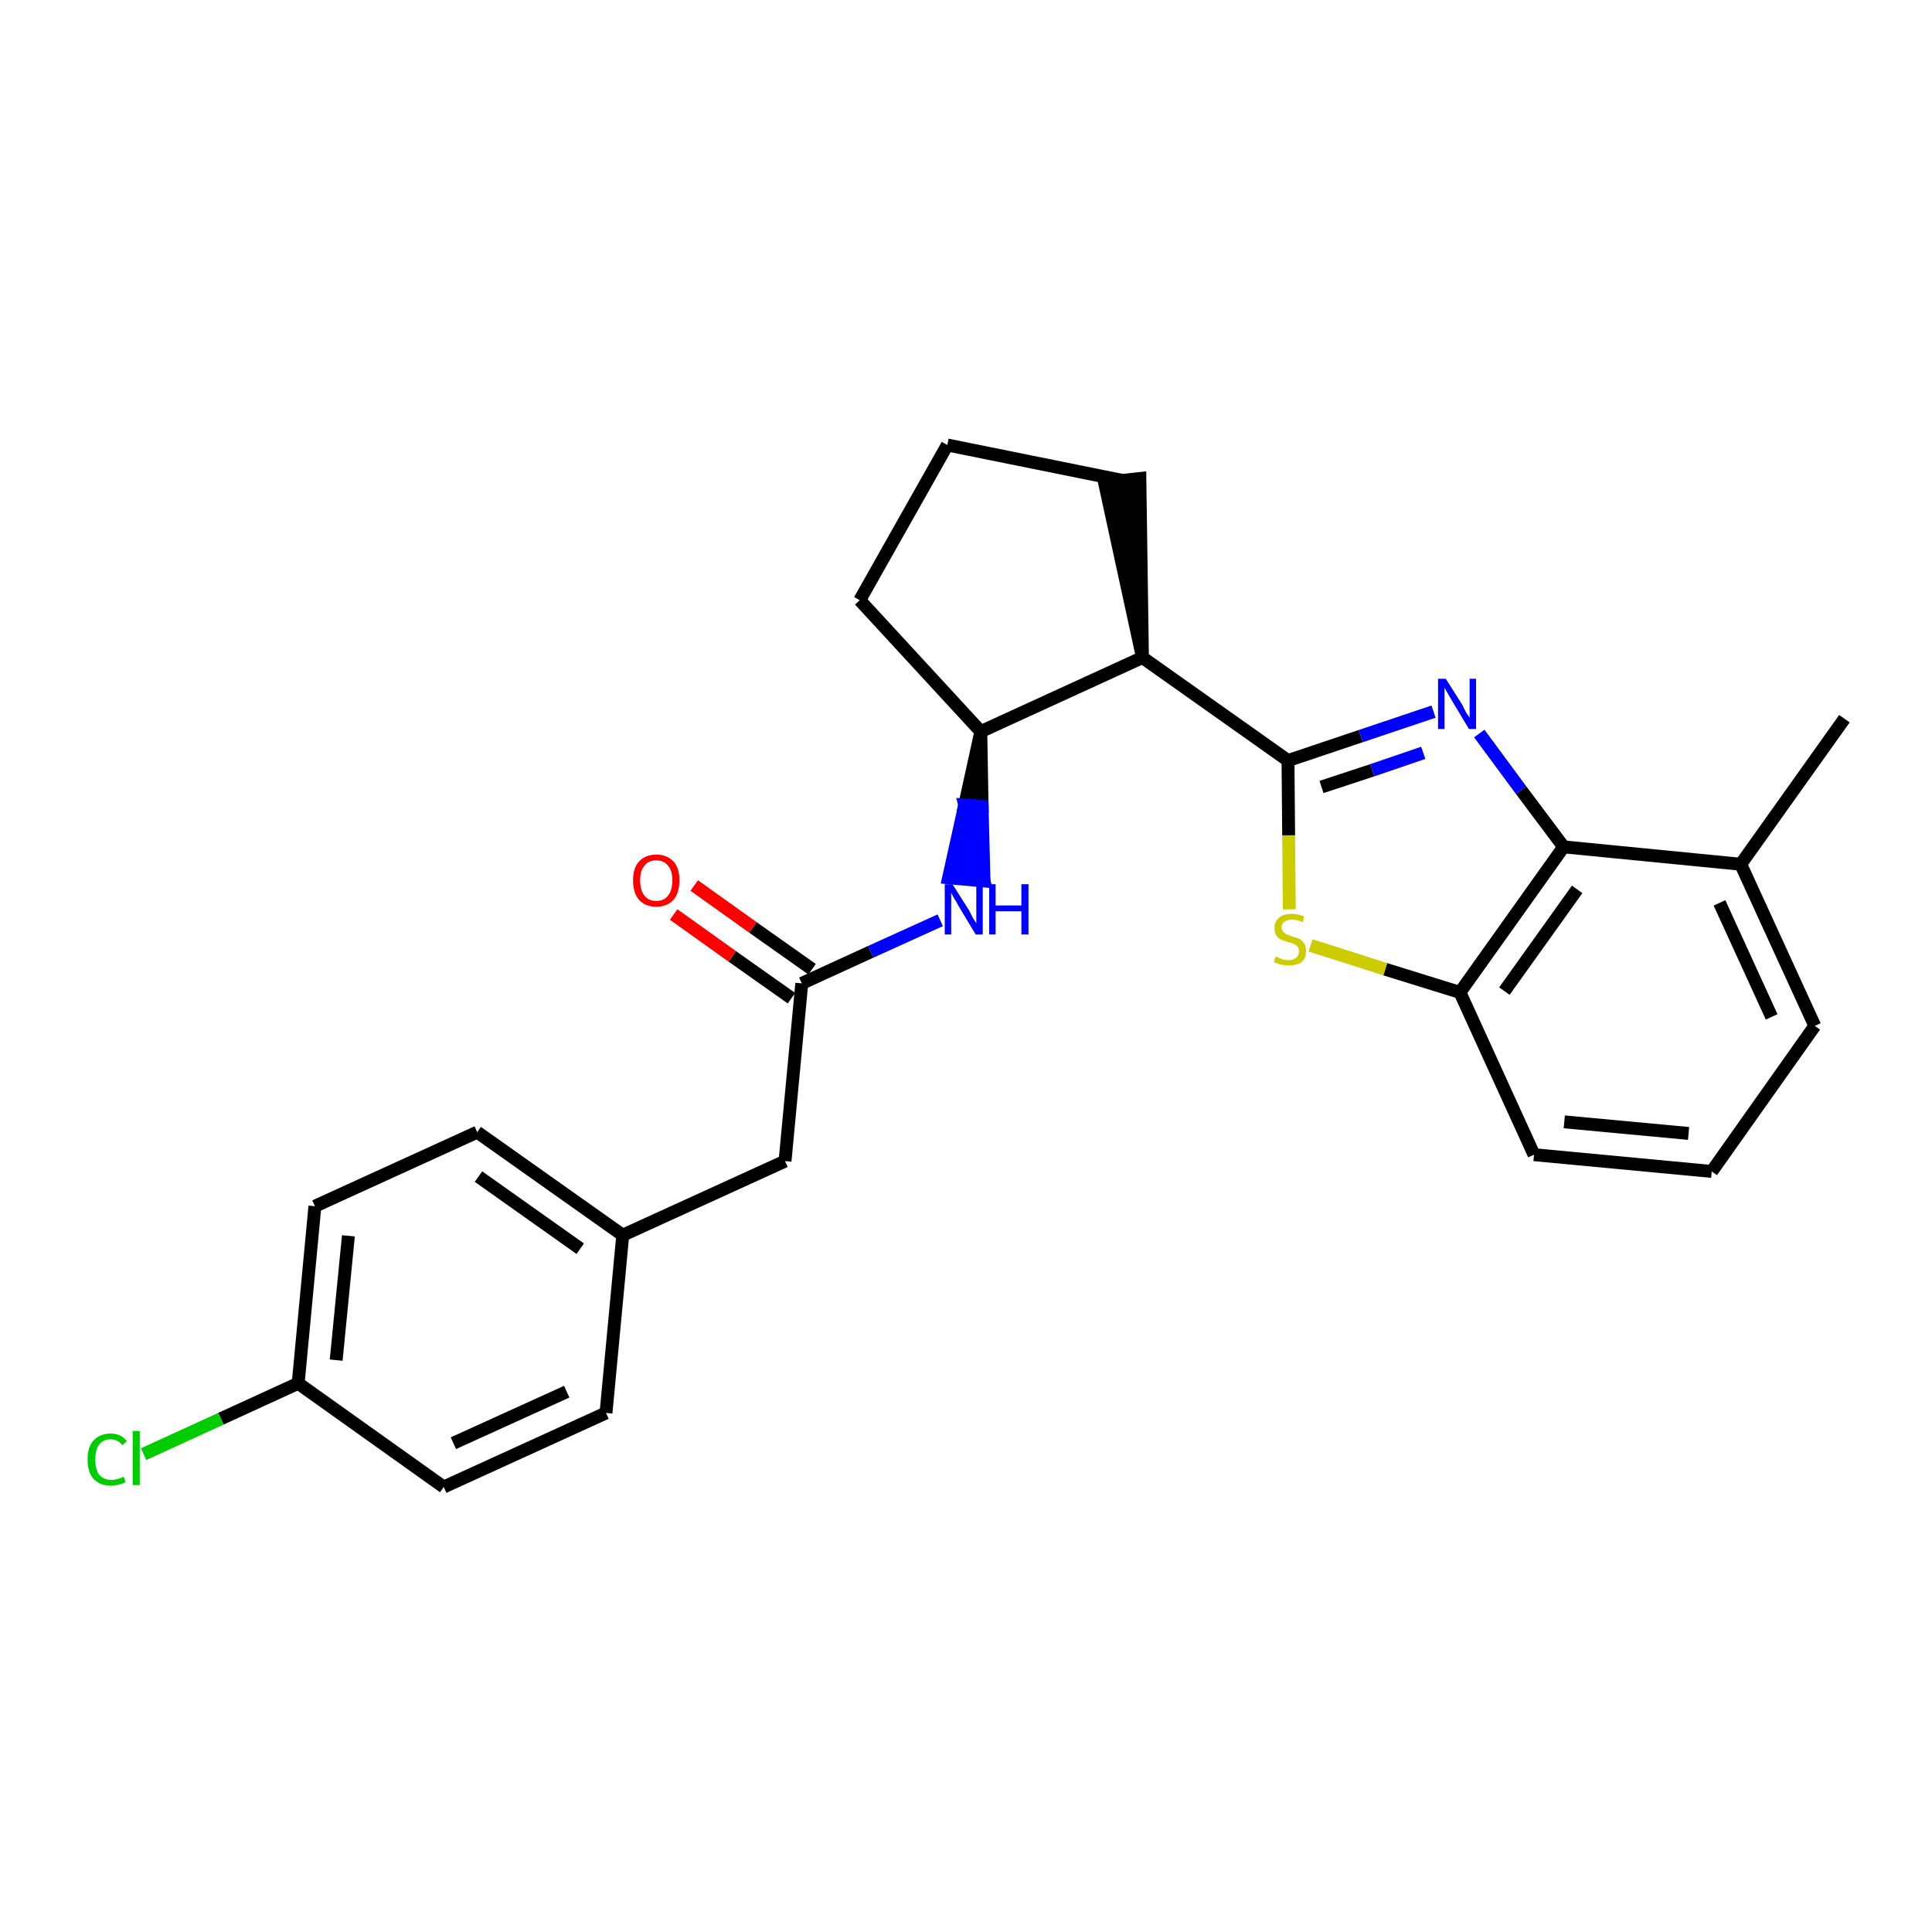 <?xml version='1.0' encoding='iso-8859-1'?>
<svg version='1.1' baseProfile='full'
              xmlns='http://www.w3.org/2000/svg'
                      xmlns:rdkit='http://www.rdkit.org/xml'
                      xmlns:xlink='http://www.w3.org/1999/xlink'
                  xml:space='preserve'
width='300px' height='300px' viewBox='0 0 300 300'>
<!-- END OF HEADER -->
<path class='bond-0 atom-0 atom-1' d='M 286.4,111.6 L 270.3,134.2' style='fill:none;fill-rule:evenodd;stroke:#000000;stroke-width:2.0px;stroke-linecap:butt;stroke-linejoin:miter;stroke-opacity:1' />
<path class='bond-1 atom-1 atom-2' d='M 270.3,134.2 L 281.8,159.3' style='fill:none;fill-rule:evenodd;stroke:#000000;stroke-width:2.0px;stroke-linecap:butt;stroke-linejoin:miter;stroke-opacity:1' />
<path class='bond-1 atom-1 atom-2' d='M 267.0,140.2 L 275.1,157.9' style='fill:none;fill-rule:evenodd;stroke:#000000;stroke-width:2.0px;stroke-linecap:butt;stroke-linejoin:miter;stroke-opacity:1' />
<path class='bond-25 atom-25 atom-1' d='M 242.8,131.5 L 270.3,134.2' style='fill:none;fill-rule:evenodd;stroke:#000000;stroke-width:2.0px;stroke-linecap:butt;stroke-linejoin:miter;stroke-opacity:1' />
<path class='bond-2 atom-2 atom-3' d='M 281.8,159.3 L 265.8,181.9' style='fill:none;fill-rule:evenodd;stroke:#000000;stroke-width:2.0px;stroke-linecap:butt;stroke-linejoin:miter;stroke-opacity:1' />
<path class='bond-3 atom-3 atom-4' d='M 265.8,181.9 L 238.2,179.3' style='fill:none;fill-rule:evenodd;stroke:#000000;stroke-width:2.0px;stroke-linecap:butt;stroke-linejoin:miter;stroke-opacity:1' />
<path class='bond-3 atom-3 atom-4' d='M 262.2,176.0 L 242.9,174.2' style='fill:none;fill-rule:evenodd;stroke:#000000;stroke-width:2.0px;stroke-linecap:butt;stroke-linejoin:miter;stroke-opacity:1' />
<path class='bond-4 atom-4 atom-5' d='M 238.2,179.3 L 226.7,154.1' style='fill:none;fill-rule:evenodd;stroke:#000000;stroke-width:2.0px;stroke-linecap:butt;stroke-linejoin:miter;stroke-opacity:1' />
<path class='bond-5 atom-5 atom-6' d='M 226.7,154.1 L 215.1,150.5' style='fill:none;fill-rule:evenodd;stroke:#000000;stroke-width:2.0px;stroke-linecap:butt;stroke-linejoin:miter;stroke-opacity:1' />
<path class='bond-5 atom-5 atom-6' d='M 215.1,150.5 L 203.5,146.8' style='fill:none;fill-rule:evenodd;stroke:#CCCC00;stroke-width:2.0px;stroke-linecap:butt;stroke-linejoin:miter;stroke-opacity:1' />
<path class='bond-26 atom-25 atom-5' d='M 242.8,131.5 L 226.7,154.1' style='fill:none;fill-rule:evenodd;stroke:#000000;stroke-width:2.0px;stroke-linecap:butt;stroke-linejoin:miter;stroke-opacity:1' />
<path class='bond-26 atom-25 atom-5' d='M 244.9,138.1 L 233.6,153.9' style='fill:none;fill-rule:evenodd;stroke:#000000;stroke-width:2.0px;stroke-linecap:butt;stroke-linejoin:miter;stroke-opacity:1' />
<path class='bond-6 atom-6 atom-7' d='M 200.2,141.2 L 200.1,129.7' style='fill:none;fill-rule:evenodd;stroke:#CCCC00;stroke-width:2.0px;stroke-linecap:butt;stroke-linejoin:miter;stroke-opacity:1' />
<path class='bond-6 atom-6 atom-7' d='M 200.1,129.7 L 200.0,118.1' style='fill:none;fill-rule:evenodd;stroke:#000000;stroke-width:2.0px;stroke-linecap:butt;stroke-linejoin:miter;stroke-opacity:1' />
<path class='bond-7 atom-7 atom-8' d='M 200.0,118.1 L 177.4,102.1' style='fill:none;fill-rule:evenodd;stroke:#000000;stroke-width:2.0px;stroke-linecap:butt;stroke-linejoin:miter;stroke-opacity:1' />
<path class='bond-23 atom-7 atom-24' d='M 200.0,118.1 L 211.3,114.3' style='fill:none;fill-rule:evenodd;stroke:#000000;stroke-width:2.0px;stroke-linecap:butt;stroke-linejoin:miter;stroke-opacity:1' />
<path class='bond-23 atom-7 atom-24' d='M 211.3,114.3 L 222.6,110.5' style='fill:none;fill-rule:evenodd;stroke:#0000FF;stroke-width:2.0px;stroke-linecap:butt;stroke-linejoin:miter;stroke-opacity:1' />
<path class='bond-23 atom-7 atom-24' d='M 205.2,122.2 L 213.1,119.6' style='fill:none;fill-rule:evenodd;stroke:#000000;stroke-width:2.0px;stroke-linecap:butt;stroke-linejoin:miter;stroke-opacity:1' />
<path class='bond-23 atom-7 atom-24' d='M 213.1,119.6 L 221.0,116.9' style='fill:none;fill-rule:evenodd;stroke:#0000FF;stroke-width:2.0px;stroke-linecap:butt;stroke-linejoin:miter;stroke-opacity:1' />
<path class='bond-8 atom-8 atom-9' d='M 177.4,102.1 L 177.0,74.3 L 171.5,74.9 Z' style='fill:#000000;fill-rule:evenodd;fill-opacity:1;stroke:#000000;stroke-width:2.0px;stroke-linecap:butt;stroke-linejoin:miter;stroke-opacity:1;' />
<path class='bond-27 atom-12 atom-8' d='M 152.3,113.6 L 177.4,102.1' style='fill:none;fill-rule:evenodd;stroke:#000000;stroke-width:2.0px;stroke-linecap:butt;stroke-linejoin:miter;stroke-opacity:1' />
<path class='bond-9 atom-9 atom-10' d='M 174.3,74.6 L 147.1,69.1' style='fill:none;fill-rule:evenodd;stroke:#000000;stroke-width:2.0px;stroke-linecap:butt;stroke-linejoin:miter;stroke-opacity:1' />
<path class='bond-10 atom-10 atom-11' d='M 147.1,69.1 L 133.5,93.2' style='fill:none;fill-rule:evenodd;stroke:#000000;stroke-width:2.0px;stroke-linecap:butt;stroke-linejoin:miter;stroke-opacity:1' />
<path class='bond-11 atom-11 atom-12' d='M 133.5,93.2 L 152.3,113.6' style='fill:none;fill-rule:evenodd;stroke:#000000;stroke-width:2.0px;stroke-linecap:butt;stroke-linejoin:miter;stroke-opacity:1' />
<path class='bond-12 atom-12 atom-13' d='M 152.3,113.6 L 149.8,125.0 L 152.5,125.2 Z' style='fill:#000000;fill-rule:evenodd;fill-opacity:1;stroke:#000000;stroke-width:2.0px;stroke-linecap:butt;stroke-linejoin:miter;stroke-opacity:1;' />
<path class='bond-12 atom-12 atom-13' d='M 149.8,125.0 L 152.8,136.8 L 147.3,136.3 Z' style='fill:#0000FF;fill-rule:evenodd;fill-opacity:1;stroke:#0000FF;stroke-width:2.0px;stroke-linecap:butt;stroke-linejoin:miter;stroke-opacity:1;' />
<path class='bond-12 atom-12 atom-13' d='M 149.8,125.0 L 152.5,125.2 L 152.8,136.8 Z' style='fill:#0000FF;fill-rule:evenodd;fill-opacity:1;stroke:#0000FF;stroke-width:2.0px;stroke-linecap:butt;stroke-linejoin:miter;stroke-opacity:1;' />
<path class='bond-13 atom-13 atom-14' d='M 146.0,142.9 L 135.2,147.8' style='fill:none;fill-rule:evenodd;stroke:#0000FF;stroke-width:2.0px;stroke-linecap:butt;stroke-linejoin:miter;stroke-opacity:1' />
<path class='bond-13 atom-13 atom-14' d='M 135.2,147.8 L 124.5,152.7' style='fill:none;fill-rule:evenodd;stroke:#000000;stroke-width:2.0px;stroke-linecap:butt;stroke-linejoin:miter;stroke-opacity:1' />
<path class='bond-14 atom-14 atom-15' d='M 126.1,150.5 L 116.9,144.0' style='fill:none;fill-rule:evenodd;stroke:#000000;stroke-width:2.0px;stroke-linecap:butt;stroke-linejoin:miter;stroke-opacity:1' />
<path class='bond-14 atom-14 atom-15' d='M 116.9,144.0 L 107.8,137.5' style='fill:none;fill-rule:evenodd;stroke:#FF0000;stroke-width:2.0px;stroke-linecap:butt;stroke-linejoin:miter;stroke-opacity:1' />
<path class='bond-14 atom-14 atom-15' d='M 122.9,155.0 L 113.7,148.5' style='fill:none;fill-rule:evenodd;stroke:#000000;stroke-width:2.0px;stroke-linecap:butt;stroke-linejoin:miter;stroke-opacity:1' />
<path class='bond-14 atom-14 atom-15' d='M 113.7,148.5 L 104.6,142.0' style='fill:none;fill-rule:evenodd;stroke:#FF0000;stroke-width:2.0px;stroke-linecap:butt;stroke-linejoin:miter;stroke-opacity:1' />
<path class='bond-15 atom-14 atom-16' d='M 124.5,152.7 L 121.9,180.3' style='fill:none;fill-rule:evenodd;stroke:#000000;stroke-width:2.0px;stroke-linecap:butt;stroke-linejoin:miter;stroke-opacity:1' />
<path class='bond-16 atom-16 atom-17' d='M 121.9,180.3 L 96.7,191.8' style='fill:none;fill-rule:evenodd;stroke:#000000;stroke-width:2.0px;stroke-linecap:butt;stroke-linejoin:miter;stroke-opacity:1' />
<path class='bond-17 atom-17 atom-18' d='M 96.7,191.8 L 74.1,175.8' style='fill:none;fill-rule:evenodd;stroke:#000000;stroke-width:2.0px;stroke-linecap:butt;stroke-linejoin:miter;stroke-opacity:1' />
<path class='bond-17 atom-17 atom-18' d='M 90.1,193.9 L 74.3,182.7' style='fill:none;fill-rule:evenodd;stroke:#000000;stroke-width:2.0px;stroke-linecap:butt;stroke-linejoin:miter;stroke-opacity:1' />
<path class='bond-28 atom-23 atom-17' d='M 94.1,219.4 L 96.7,191.8' style='fill:none;fill-rule:evenodd;stroke:#000000;stroke-width:2.0px;stroke-linecap:butt;stroke-linejoin:miter;stroke-opacity:1' />
<path class='bond-18 atom-18 atom-19' d='M 74.1,175.8 L 48.9,187.3' style='fill:none;fill-rule:evenodd;stroke:#000000;stroke-width:2.0px;stroke-linecap:butt;stroke-linejoin:miter;stroke-opacity:1' />
<path class='bond-19 atom-19 atom-20' d='M 48.9,187.3 L 46.3,214.8' style='fill:none;fill-rule:evenodd;stroke:#000000;stroke-width:2.0px;stroke-linecap:butt;stroke-linejoin:miter;stroke-opacity:1' />
<path class='bond-19 atom-19 atom-20' d='M 54.1,191.9 L 52.2,211.2' style='fill:none;fill-rule:evenodd;stroke:#000000;stroke-width:2.0px;stroke-linecap:butt;stroke-linejoin:miter;stroke-opacity:1' />
<path class='bond-20 atom-20 atom-21' d='M 46.3,214.8 L 34.3,220.3' style='fill:none;fill-rule:evenodd;stroke:#000000;stroke-width:2.0px;stroke-linecap:butt;stroke-linejoin:miter;stroke-opacity:1' />
<path class='bond-20 atom-20 atom-21' d='M 34.3,220.3 L 22.3,225.8' style='fill:none;fill-rule:evenodd;stroke:#00CC00;stroke-width:2.0px;stroke-linecap:butt;stroke-linejoin:miter;stroke-opacity:1' />
<path class='bond-21 atom-20 atom-22' d='M 46.3,214.8 L 68.9,230.9' style='fill:none;fill-rule:evenodd;stroke:#000000;stroke-width:2.0px;stroke-linecap:butt;stroke-linejoin:miter;stroke-opacity:1' />
<path class='bond-22 atom-22 atom-23' d='M 68.9,230.9 L 94.1,219.4' style='fill:none;fill-rule:evenodd;stroke:#000000;stroke-width:2.0px;stroke-linecap:butt;stroke-linejoin:miter;stroke-opacity:1' />
<path class='bond-22 atom-22 atom-23' d='M 70.4,224.1 L 88.0,216.1' style='fill:none;fill-rule:evenodd;stroke:#000000;stroke-width:2.0px;stroke-linecap:butt;stroke-linejoin:miter;stroke-opacity:1' />
<path class='bond-24 atom-24 atom-25' d='M 229.7,113.9 L 236.2,122.7' style='fill:none;fill-rule:evenodd;stroke:#0000FF;stroke-width:2.0px;stroke-linecap:butt;stroke-linejoin:miter;stroke-opacity:1' />
<path class='bond-24 atom-24 atom-25' d='M 236.2,122.7 L 242.8,131.5' style='fill:none;fill-rule:evenodd;stroke:#000000;stroke-width:2.0px;stroke-linecap:butt;stroke-linejoin:miter;stroke-opacity:1' />
<path  class='atom-6' d='M 198.1 148.5
Q 198.2 148.6, 198.5 148.7
Q 198.9 148.9, 199.3 149.0
Q 199.7 149.1, 200.1 149.1
Q 200.8 149.1, 201.3 148.7
Q 201.7 148.3, 201.7 147.7
Q 201.7 147.3, 201.5 147.0
Q 201.3 146.7, 200.9 146.6
Q 200.6 146.4, 200.1 146.3
Q 199.4 146.1, 198.9 145.9
Q 198.5 145.7, 198.2 145.3
Q 197.9 144.8, 197.9 144.1
Q 197.9 143.1, 198.6 142.5
Q 199.3 141.9, 200.6 141.9
Q 201.5 141.9, 202.5 142.3
L 202.3 143.2
Q 201.4 142.8, 200.6 142.8
Q 199.9 142.8, 199.5 143.1
Q 199.0 143.4, 199.0 144.0
Q 199.0 144.4, 199.3 144.7
Q 199.5 144.9, 199.8 145.1
Q 200.1 145.2, 200.6 145.4
Q 201.4 145.6, 201.8 145.8
Q 202.2 146.0, 202.5 146.5
Q 202.8 146.9, 202.8 147.7
Q 202.8 148.8, 202.1 149.4
Q 201.4 149.9, 200.1 149.9
Q 199.4 149.9, 198.9 149.8
Q 198.4 149.6, 197.8 149.4
L 198.1 148.5
' fill='#CCCC00'/>
<path  class='atom-13' d='M 147.9 137.3
L 150.5 141.4
Q 150.7 141.8, 151.1 142.6
Q 151.6 143.3, 151.6 143.4
L 151.6 137.3
L 152.6 137.3
L 152.6 145.1
L 151.5 145.1
L 148.8 140.6
Q 148.5 140.0, 148.1 139.4
Q 147.8 138.8, 147.7 138.6
L 147.7 145.1
L 146.7 145.1
L 146.7 137.3
L 147.9 137.3
' fill='#0000FF'/>
<path  class='atom-13' d='M 153.6 137.3
L 154.6 137.3
L 154.6 140.6
L 158.6 140.6
L 158.6 137.3
L 159.7 137.3
L 159.7 145.1
L 158.6 145.1
L 158.6 141.5
L 154.6 141.5
L 154.6 145.1
L 153.6 145.1
L 153.6 137.3
' fill='#0000FF'/>
<path  class='atom-15' d='M 98.3 136.7
Q 98.3 134.8, 99.2 133.8
Q 100.2 132.7, 101.9 132.7
Q 103.6 132.7, 104.6 133.8
Q 105.5 134.8, 105.5 136.7
Q 105.5 138.6, 104.6 139.7
Q 103.6 140.8, 101.9 140.8
Q 100.2 140.8, 99.2 139.7
Q 98.3 138.6, 98.3 136.7
M 101.9 139.9
Q 103.1 139.9, 103.7 139.1
Q 104.4 138.3, 104.4 136.7
Q 104.4 135.1, 103.7 134.4
Q 103.1 133.6, 101.9 133.6
Q 100.7 133.6, 100.1 134.4
Q 99.4 135.1, 99.4 136.7
Q 99.4 138.3, 100.1 139.1
Q 100.7 139.9, 101.9 139.9
' fill='#FF0000'/>
<path  class='atom-21' d='M 13.6 226.6
Q 13.6 224.7, 14.5 223.7
Q 15.5 222.6, 17.2 222.6
Q 18.8 222.6, 19.7 223.8
L 19.0 224.4
Q 18.3 223.5, 17.2 223.5
Q 16.0 223.5, 15.4 224.3
Q 14.8 225.1, 14.8 226.6
Q 14.8 228.2, 15.4 229.0
Q 16.1 229.8, 17.3 229.8
Q 18.2 229.8, 19.2 229.3
L 19.5 230.1
Q 19.1 230.4, 18.5 230.5
Q 17.9 230.7, 17.2 230.7
Q 15.5 230.7, 14.5 229.6
Q 13.6 228.6, 13.6 226.6
' fill='#00CC00'/>
<path  class='atom-21' d='M 20.6 222.2
L 21.7 222.2
L 21.7 230.6
L 20.6 230.6
L 20.6 222.2
' fill='#00CC00'/>
<path  class='atom-24' d='M 224.5 105.4
L 227.1 109.5
Q 227.3 110.0, 227.7 110.7
Q 228.2 111.4, 228.2 111.5
L 228.2 105.4
L 229.2 105.4
L 229.2 113.2
L 228.1 113.2
L 225.4 108.7
Q 225.1 108.2, 224.7 107.5
Q 224.4 106.9, 224.3 106.8
L 224.3 113.2
L 223.3 113.2
L 223.3 105.4
L 224.5 105.4
' fill='#0000FF'/>
</svg>
